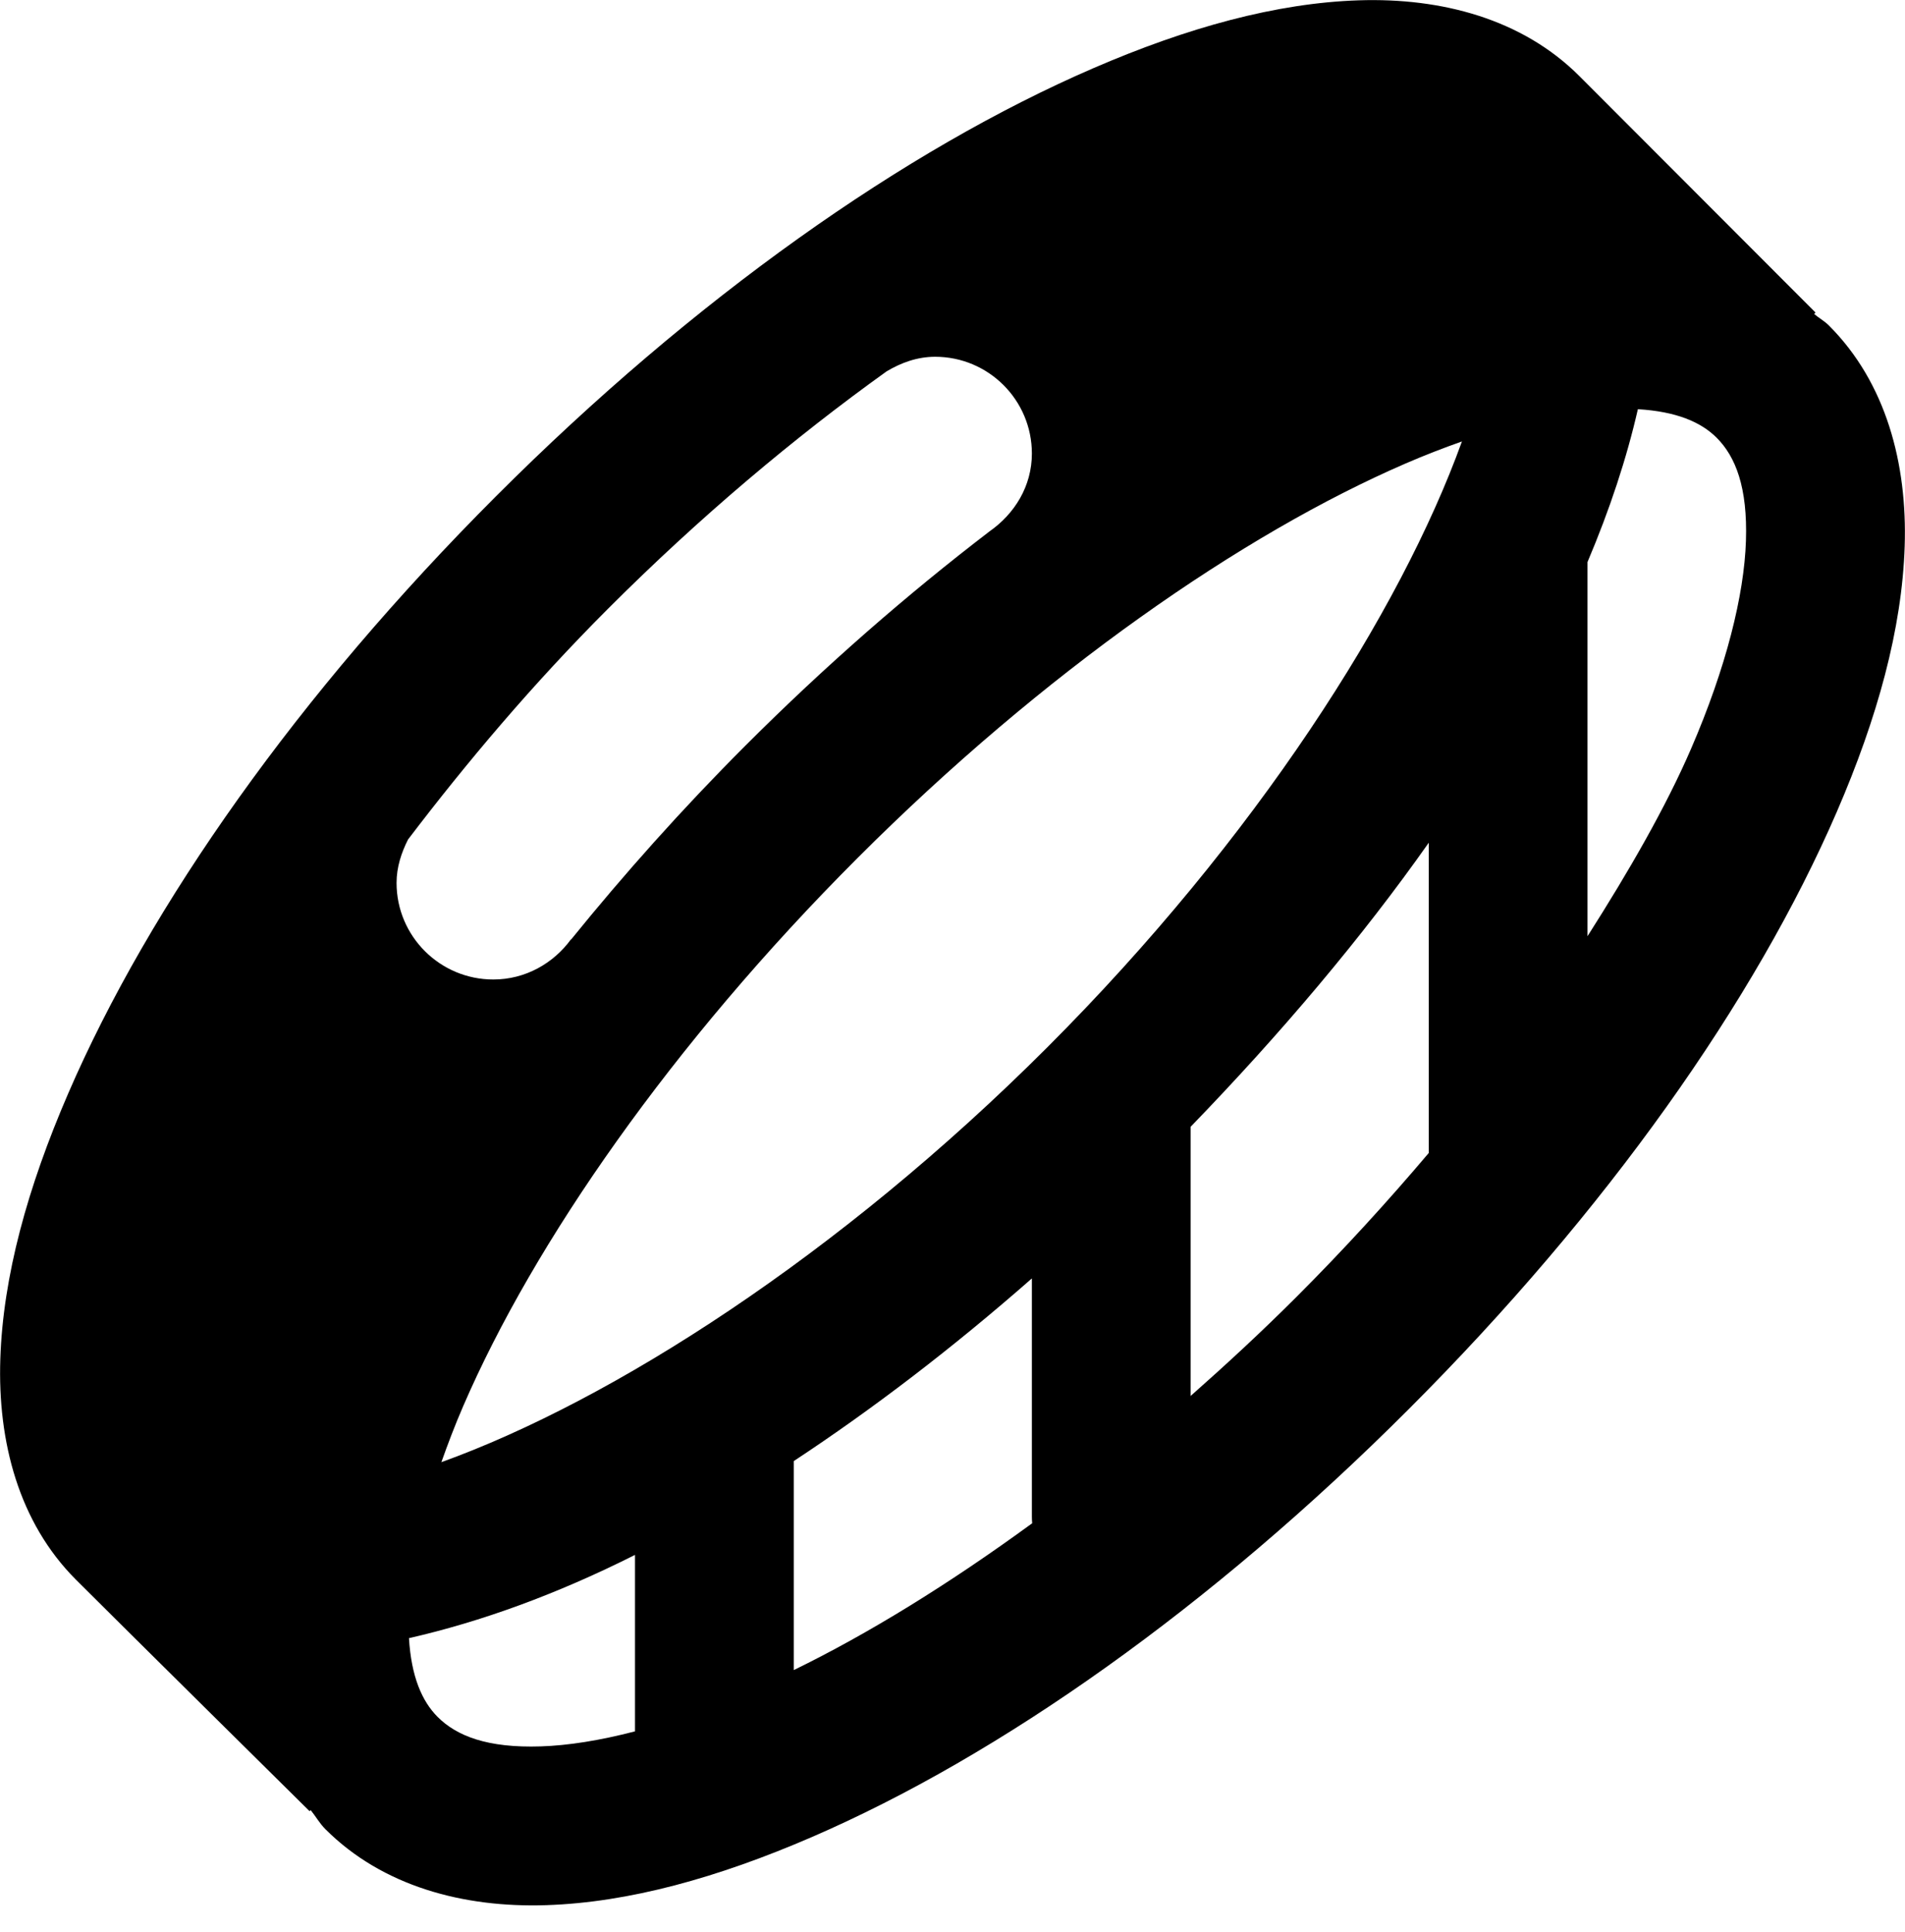 <svg width="72" height="73" viewBox="0 0 72 73" fill="none" xmlns="http://www.w3.org/2000/svg">
<path d="M51.357 0.012C48.236 0.114 44.881 1.038 41.32 2.578C34.198 5.658 26.236 11.264 18.75 18.75C11.264 26.236 5.659 34.199 2.578 41.32C1.038 44.881 0.114 48.236 0.012 51.357C-0.091 54.479 0.71 57.533 2.871 59.695C4.604 61.428 11.701 68.443 11.701 68.443L11.742 68.402C11.934 68.639 12.079 68.904 12.299 69.123C14.46 71.284 17.521 72.096 20.643 71.994C23.764 71.892 27.119 70.962 30.68 69.422C37.802 66.342 45.758 60.737 53.244 53.25C60.731 45.763 66.342 37.802 69.422 30.68C70.962 27.119 71.886 23.764 71.988 20.643C72.09 17.521 71.285 14.46 69.123 12.299C68.953 12.129 68.747 12.019 68.566 11.865L68.619 11.812C68.619 11.812 61.4 4.581 59.695 2.877C57.533 0.715 54.479 -0.09 51.357 0.012ZM35.344 13.482C37.363 13.482 39 15.12 39 17.139C39 18.378 38.342 19.42 37.4 20.08C34.304 22.449 31.199 25.15 28.172 28.178C25.766 30.584 23.581 33.041 21.586 35.502L21.58 35.496C20.917 36.405 19.857 37.014 18.645 37.014C16.628 37.014 14.988 35.379 14.988 33.363C14.988 32.767 15.17 32.224 15.422 31.723C17.638 28.812 20.118 25.867 22.992 22.992C26.454 19.531 30.033 16.526 33.51 14.033C34.053 13.709 34.665 13.482 35.344 13.482ZM61.904 15.463C63.355 15.55 64.287 15.947 64.881 16.541C65.596 17.256 66.055 18.412 65.988 20.443C65.922 22.475 65.247 25.213 63.914 28.295C62.96 30.501 61.573 32.91 60 35.379V21.24C60.843 19.25 61.48 17.32 61.904 15.463ZM55.254 16.682C52.934 23.107 47.479 31.681 39.58 39.58C31.681 47.48 23.107 52.936 16.682 55.254C16.925 54.568 17.192 53.863 17.508 53.133C20.173 46.97 25.382 39.453 32.414 32.42C39.447 25.387 46.964 20.179 53.127 17.514C53.857 17.198 54.568 16.925 55.254 16.682ZM54 31.846V43.57C52.457 45.393 50.793 47.217 49.002 49.008C47.68 50.33 46.343 51.564 45 52.752V42.58C48.433 39.033 51.482 35.42 54 31.846ZM39 48.31V57.31C39 57.395 39.004 57.479 39.012 57.562C35.879 59.85 32.827 61.732 30 63.111V55.213C32.981 53.249 35.998 50.946 39 48.31ZM24 58.758V65.426C22.668 65.773 21.465 65.961 20.443 65.994C18.412 66.061 17.256 65.596 16.541 64.881C15.947 64.287 15.544 63.355 15.457 61.904C18.169 61.286 21.028 60.253 24 58.758Z" fill="black"/>
</svg>
